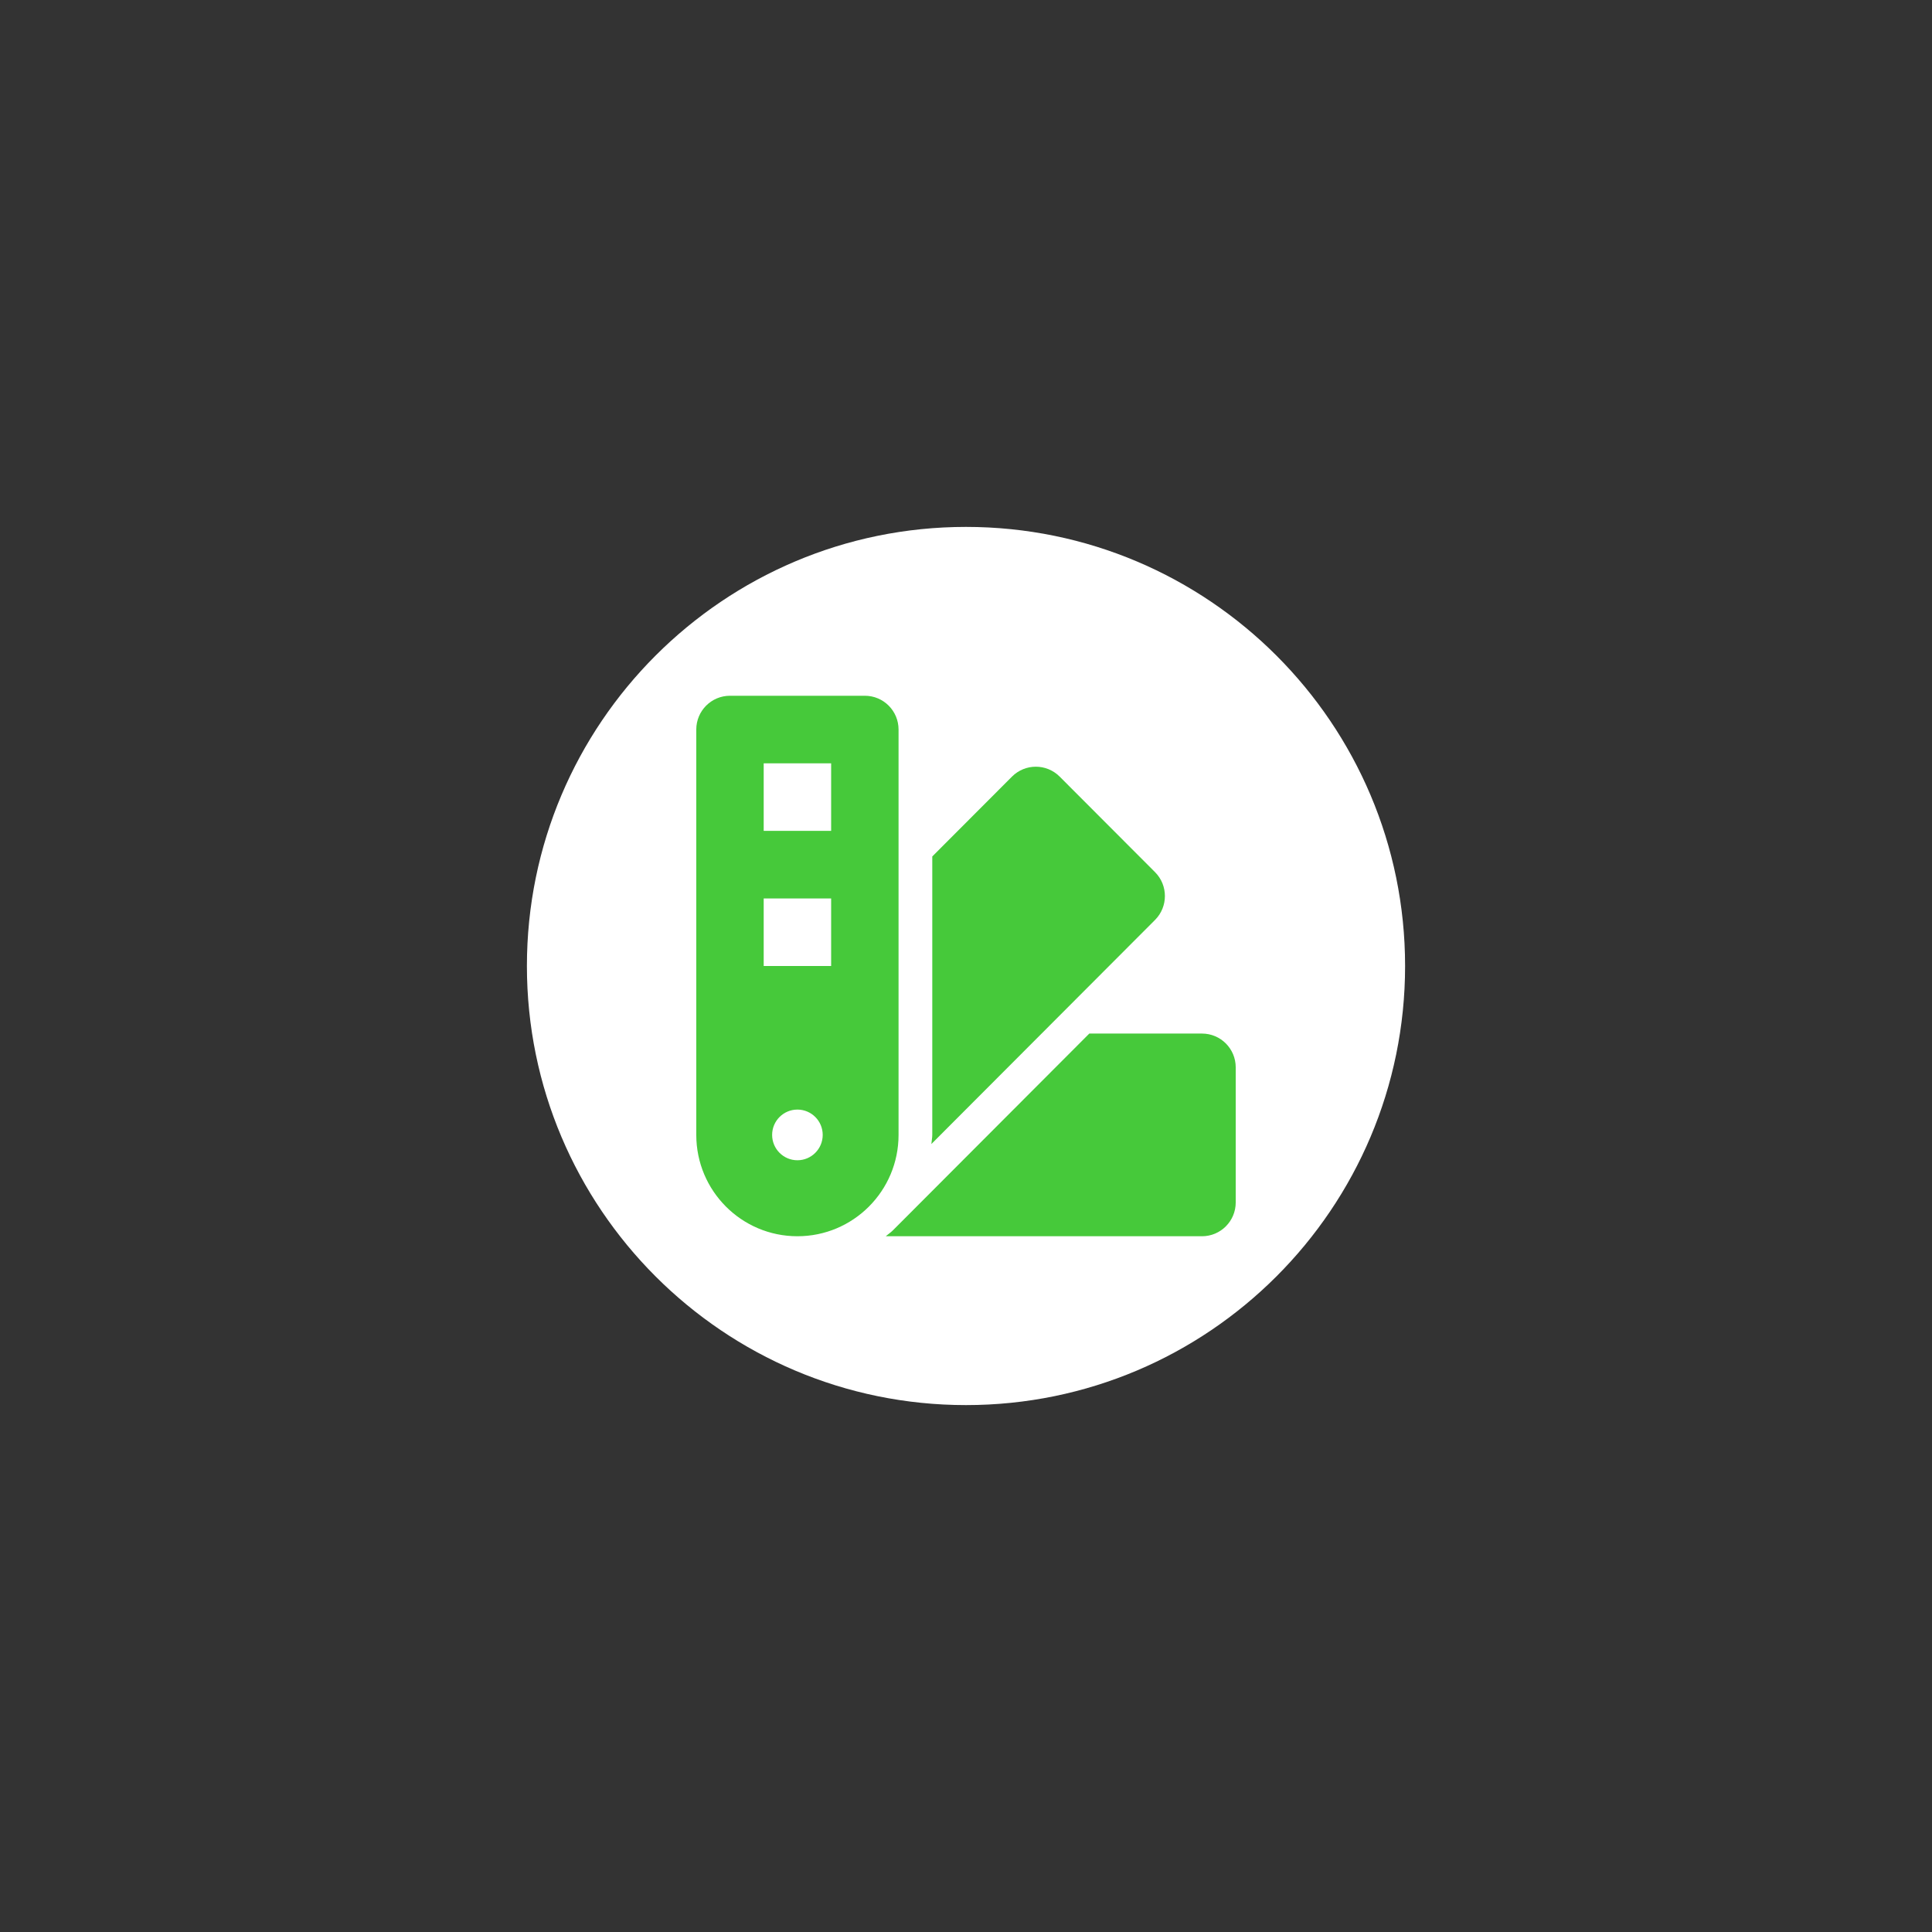 <?xml version="1.0" encoding="UTF-8" standalone="no"?><!-- Generator: Gravit.io --><svg xmlns="http://www.w3.org/2000/svg" xmlns:xlink="http://www.w3.org/1999/xlink" style="isolation:isolate" viewBox="235 602.867 66 66" width="66pt" height="66pt"><rect x="235" y="602.867" width="66" height="66" fill="#333333" stroke="none"/><g><path d="M 268 620.867 L 268 620.867 C 276.279 620.867 283 627.588 283 635.867 L 283 635.867 C 283 644.146 276.279 650.867 268 650.867 L 268 650.867 C 259.721 650.867 253 644.146 253 635.867 L 253 635.867 C 253 627.588 259.721 620.867 268 620.867 Z" style="stroke:none;fill:#FFFFFF;stroke-miterlimit:10;"/><path d=" M 276.062 638.175 L 272.212 638.175 L 265.499 644.901 C 265.425 644.976 265.337 645.03 265.258 645.099 L 276.062 645.099 C 276.699 645.099 277.214 644.582 277.214 643.945 L 277.214 639.329 C 277.214 638.692 276.699 638.175 276.062 638.175 Z  M 274.458 632.661 L 271.2 629.397 C 270.75 628.946 270.021 628.946 269.571 629.397 L 266.848 632.125 L 266.848 641.637 C 266.848 641.744 266.824 641.844 266.817 641.949 L 274.458 634.293 C 274.907 633.842 274.907 633.111 274.458 632.661 Z  M 265.696 627.789 C 265.696 627.151 265.181 626.635 264.544 626.635 L 259.938 626.635 C 259.301 626.635 258.786 627.151 258.786 627.789 L 258.786 641.637 C 258.786 643.549 260.333 645.099 262.241 645.099 C 264.149 645.099 265.696 643.549 265.696 641.637 L 265.696 627.789 Z  M 262.241 642.503 C 261.764 642.503 261.377 642.115 261.377 641.637 C 261.377 641.159 261.764 640.772 262.241 640.772 C 262.718 640.772 263.105 641.159 263.105 641.637 C 263.105 642.115 262.718 642.503 262.241 642.503 Z  M 263.393 635.867 L 261.089 635.867 L 261.089 633.559 L 263.393 633.559 L 263.393 635.867 L 263.393 635.867 Z  M 263.393 631.251 L 261.089 631.251 L 261.089 628.943 L 263.393 628.943 L 263.393 631.251 L 263.393 631.251 Z " fill="rgb(70,201,58)"/></g></svg>